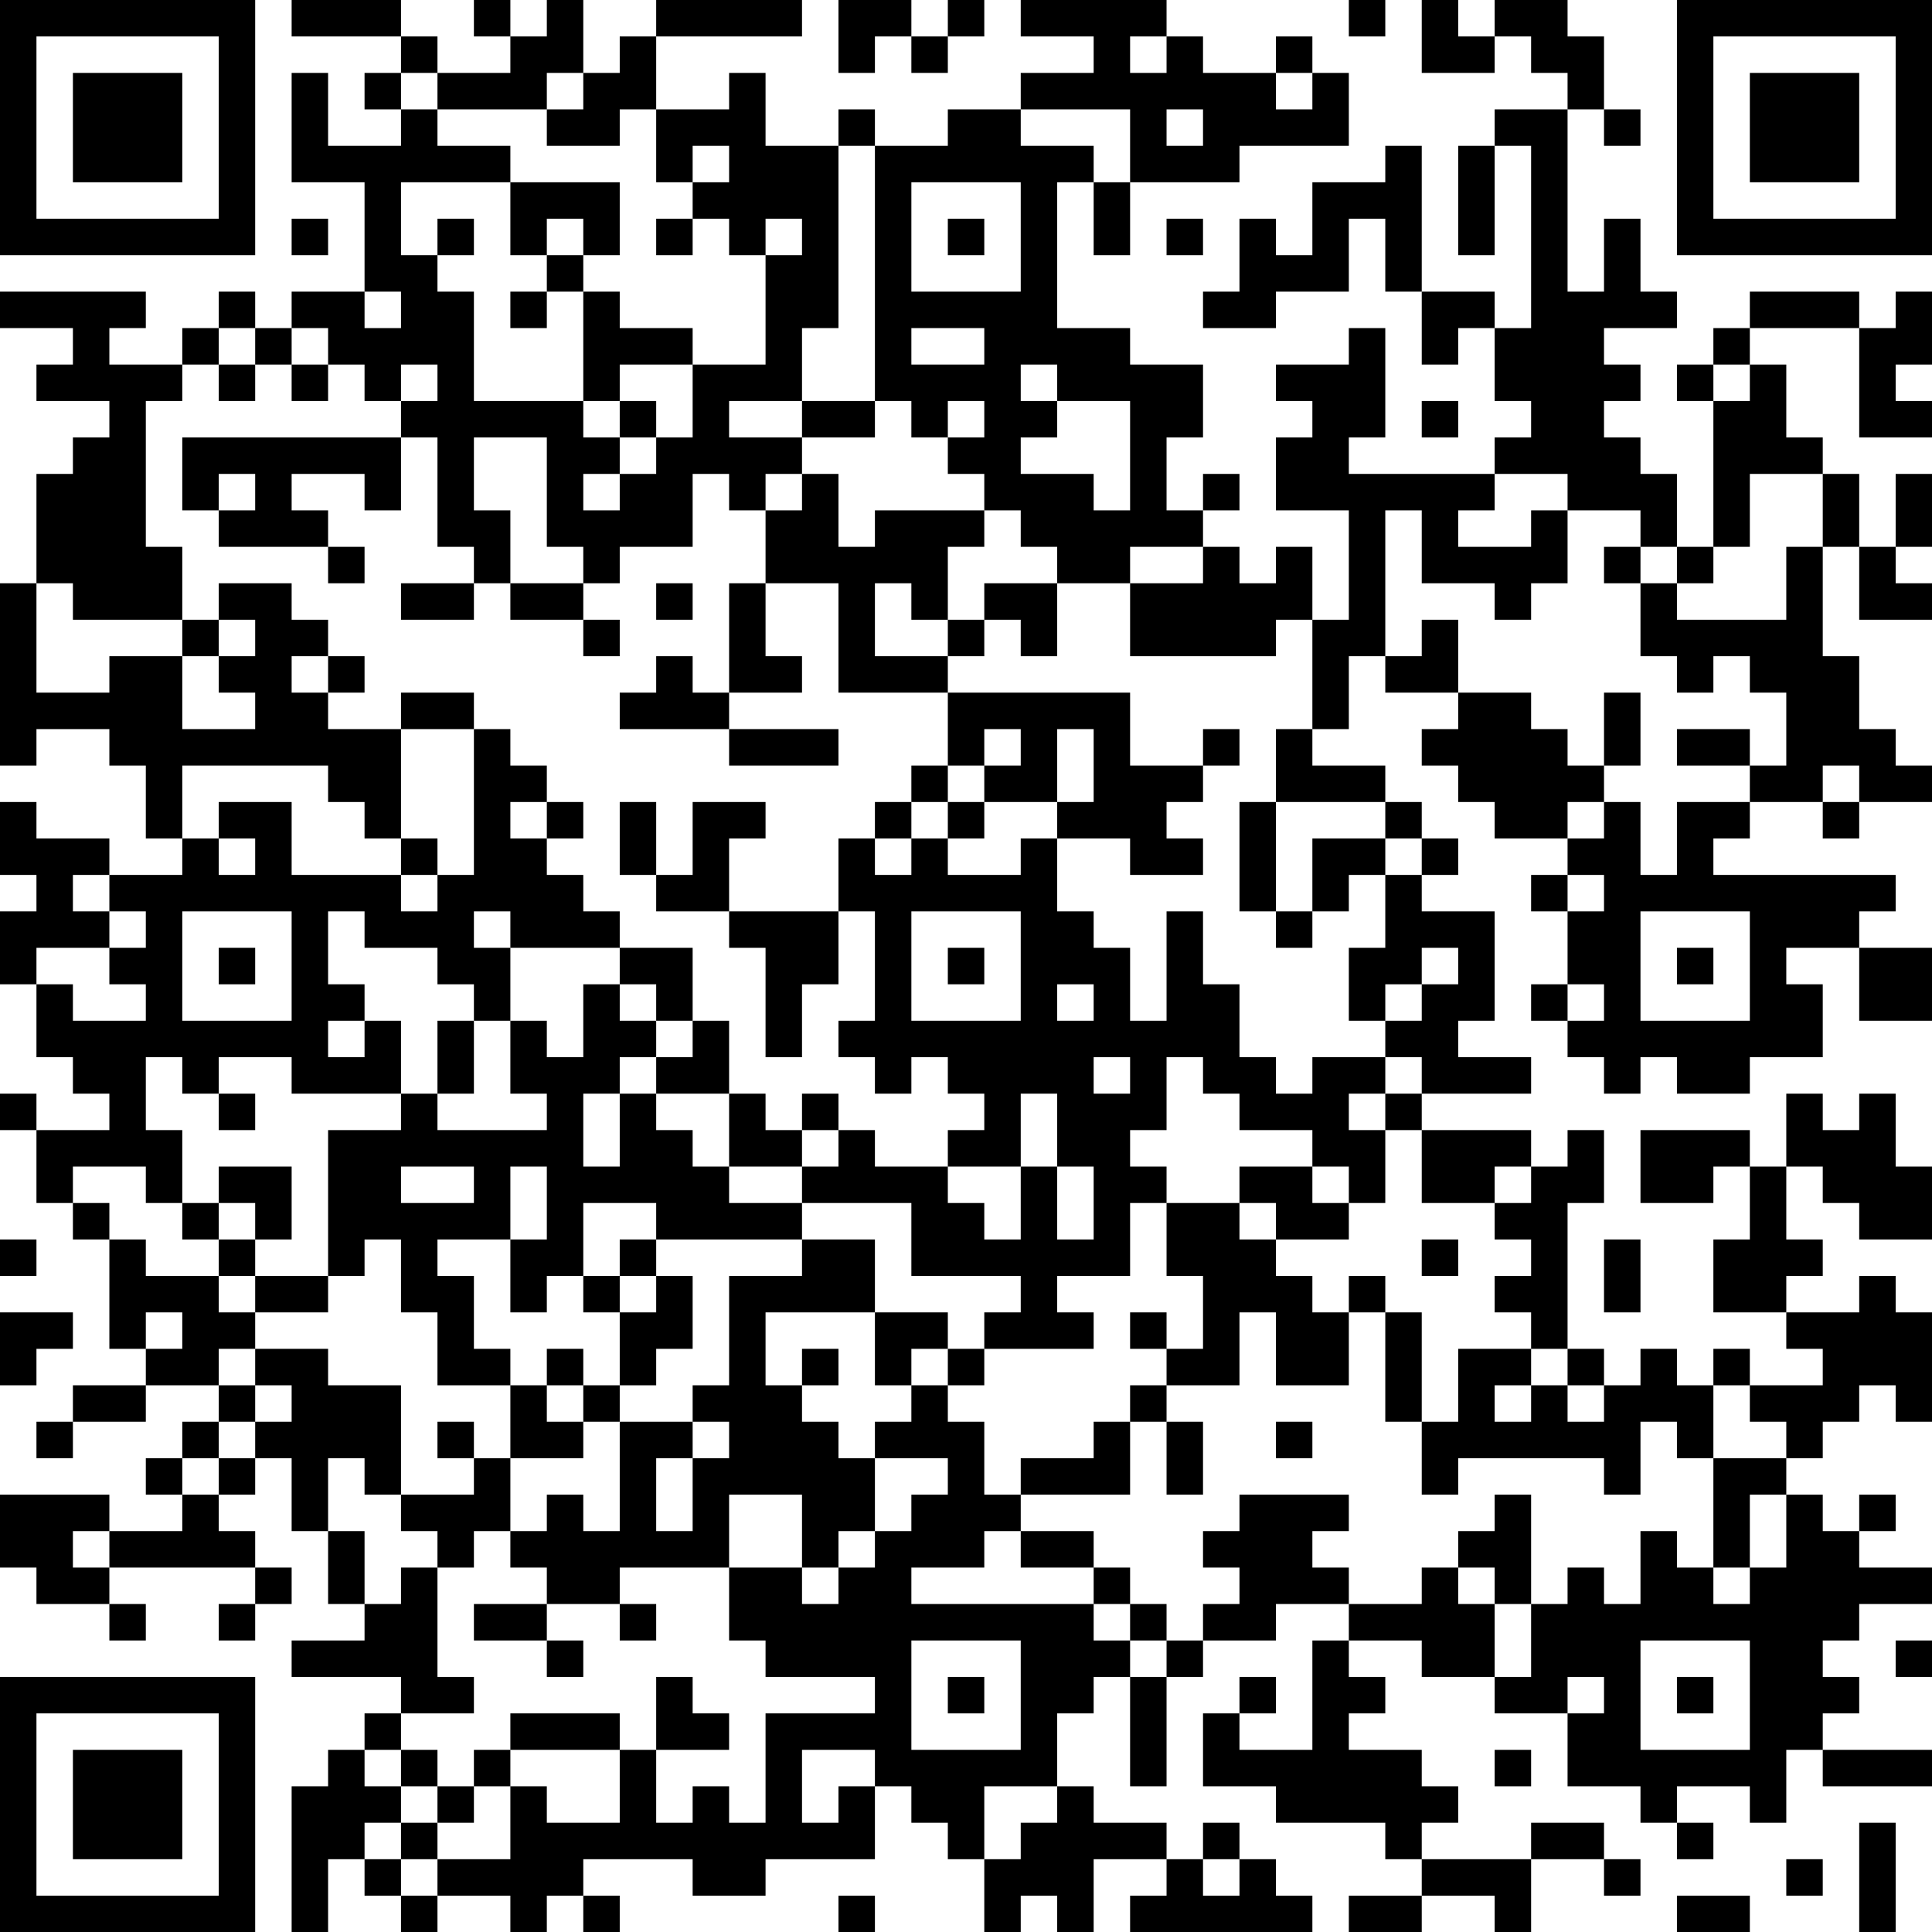 <?xml version="1.0" encoding="UTF-8"?>
<svg xmlns="http://www.w3.org/2000/svg" version="1.1" width="420" height="420" viewBox="0 0 420 420"><rect x="0" y="0" width="420" height="420" fill="#ffffff"/><g transform="scale(7.925)"><g transform="translate(0,0)"><path fill-rule="evenodd" d="M8 0L8 1L11 1L11 2L10 2L10 3L11 3L11 4L9 4L9 2L8 2L8 5L10 5L10 8L8 8L8 9L7 9L7 8L6 8L6 9L5 9L5 10L3 10L3 9L4 9L4 8L0 8L0 9L2 9L2 10L1 10L1 11L3 11L3 12L2 12L2 13L1 13L1 16L0 16L0 21L1 21L1 20L3 20L3 21L4 21L4 23L5 23L5 24L3 24L3 23L1 23L1 22L0 22L0 24L1 24L1 25L0 25L0 27L1 27L1 29L2 29L2 30L3 30L3 31L1 31L1 30L0 30L0 31L1 31L1 33L2 33L2 34L3 34L3 37L4 37L4 38L2 38L2 39L1 39L1 40L2 40L2 39L4 39L4 38L6 38L6 39L5 39L5 40L4 40L4 41L5 41L5 42L3 42L3 41L0 41L0 43L1 43L1 44L3 44L3 45L4 45L4 44L3 44L3 43L7 43L7 44L6 44L6 45L7 45L7 44L8 44L8 43L7 43L7 42L6 42L6 41L7 41L7 40L8 40L8 42L9 42L9 44L10 44L10 45L8 45L8 46L11 46L11 47L10 47L10 48L9 48L9 49L8 49L8 53L9 53L9 51L10 51L10 52L11 52L11 53L12 53L12 52L14 52L14 53L15 53L15 52L16 52L16 53L17 53L17 52L16 52L16 51L19 51L19 52L21 52L21 51L24 51L24 49L25 49L25 50L26 50L26 51L27 51L27 53L28 53L28 52L29 52L29 53L30 53L30 51L32 51L32 52L31 52L31 53L36 53L36 52L35 52L35 51L34 51L34 50L33 50L33 51L32 51L32 50L30 50L30 49L29 49L29 47L30 47L30 46L31 46L31 49L32 49L32 46L33 46L33 45L35 45L35 44L37 44L37 45L36 45L36 48L34 48L34 47L35 47L35 46L34 46L34 47L33 47L33 49L35 49L35 50L38 50L38 51L39 51L39 52L37 52L37 53L39 53L39 52L41 52L41 53L42 53L42 51L44 51L44 52L45 52L45 51L44 51L44 50L42 50L42 51L39 51L39 50L40 50L40 49L39 49L39 48L37 48L37 47L38 47L38 46L37 46L37 45L39 45L39 46L41 46L41 47L43 47L43 49L45 49L45 50L46 50L46 51L47 51L47 50L46 50L46 49L48 49L48 50L49 50L49 48L50 48L50 49L53 49L53 48L50 48L50 47L51 47L51 46L50 46L50 45L51 45L51 44L53 44L53 43L51 43L51 42L52 42L52 41L51 41L51 42L50 42L50 41L49 41L49 40L50 40L50 39L51 39L51 38L52 38L52 39L53 39L53 36L52 36L52 35L51 35L51 36L49 36L49 35L50 35L50 34L49 34L49 32L50 32L50 33L51 33L51 34L53 34L53 32L52 32L52 30L51 30L51 31L50 31L50 30L49 30L49 32L48 32L48 31L45 31L45 33L47 33L47 32L48 32L48 34L47 34L47 36L49 36L49 37L50 37L50 38L48 38L48 37L47 37L47 38L46 38L46 37L45 37L45 38L44 38L44 37L43 37L43 33L44 33L44 31L43 31L43 32L42 32L42 31L39 31L39 30L42 30L42 29L40 29L40 28L41 28L41 25L39 25L39 24L40 24L40 23L39 23L39 22L38 22L38 21L36 21L36 20L37 20L37 18L38 18L38 19L40 19L40 20L39 20L39 21L40 21L40 22L41 22L41 23L43 23L43 24L42 24L42 25L43 25L43 27L42 27L42 28L43 28L43 29L44 29L44 30L45 30L45 29L46 29L46 30L48 30L48 29L50 29L50 27L49 27L49 26L51 26L51 28L53 28L53 26L51 26L51 25L52 25L52 24L47 24L47 23L48 23L48 22L50 22L50 23L51 23L51 22L53 22L53 21L52 21L52 20L51 20L51 18L50 18L50 15L51 15L51 17L53 17L53 16L52 16L52 15L53 15L53 13L52 13L52 15L51 15L51 13L50 13L50 12L49 12L49 10L48 10L48 9L51 9L51 12L53 12L53 11L52 11L52 10L53 10L53 8L52 8L52 9L51 9L51 8L48 8L48 9L47 9L47 10L46 10L46 11L47 11L47 15L46 15L46 13L45 13L45 12L44 12L44 11L45 11L45 10L44 10L44 9L46 9L46 8L45 8L45 6L44 6L44 8L43 8L43 3L44 3L44 4L45 4L45 3L44 3L44 1L43 1L43 0L41 0L41 1L40 1L40 0L39 0L39 2L41 2L41 1L42 1L42 2L43 2L43 3L41 3L41 4L40 4L40 7L41 7L41 4L42 4L42 9L41 9L41 8L39 8L39 4L38 4L38 5L36 5L36 7L35 7L35 6L34 6L34 8L33 8L33 9L35 9L35 8L37 8L37 6L38 6L38 8L39 8L39 10L40 10L40 9L41 9L41 11L42 11L42 12L41 12L41 13L37 13L37 12L38 12L38 9L37 9L37 10L35 10L35 11L36 11L36 12L35 12L35 14L37 14L37 17L36 17L36 15L35 15L35 16L34 16L34 15L33 15L33 14L34 14L34 13L33 13L33 14L32 14L32 12L33 12L33 10L31 10L31 9L29 9L29 5L30 5L30 7L31 7L31 5L34 5L34 4L37 4L37 2L36 2L36 1L35 1L35 2L33 2L33 1L32 1L32 0L28 0L28 1L30 1L30 2L28 2L28 3L26 3L26 4L24 4L24 3L23 3L23 4L21 4L21 2L20 2L20 3L18 3L18 1L22 1L22 0L18 0L18 1L17 1L17 2L16 2L16 0L15 0L15 1L14 1L14 0L13 0L13 1L14 1L14 2L12 2L12 1L11 1L11 0ZM23 0L23 2L24 2L24 1L25 1L25 2L26 2L26 1L27 1L27 0L26 0L26 1L25 1L25 0ZM37 0L37 1L38 1L38 0ZM31 1L31 2L32 2L32 1ZM11 2L11 3L12 3L12 4L14 4L14 5L11 5L11 7L12 7L12 8L13 8L13 11L16 11L16 12L17 12L17 13L16 13L16 14L17 14L17 13L18 13L18 12L19 12L19 10L21 10L21 7L22 7L22 6L21 6L21 7L20 7L20 6L19 6L19 5L20 5L20 4L19 4L19 5L18 5L18 3L17 3L17 4L15 4L15 3L16 3L16 2L15 2L15 3L12 3L12 2ZM35 2L35 3L36 3L36 2ZM28 3L28 4L30 4L30 5L31 5L31 3ZM32 3L32 4L33 4L33 3ZM23 4L23 9L22 9L22 11L20 11L20 12L22 12L22 13L21 13L21 14L20 14L20 13L19 13L19 15L17 15L17 16L16 16L16 15L15 15L15 12L13 12L13 14L14 14L14 16L13 16L13 15L12 15L12 12L11 12L11 11L12 11L12 10L11 10L11 11L10 11L10 10L9 10L9 9L8 9L8 10L7 10L7 9L6 9L6 10L5 10L5 11L4 11L4 15L5 15L5 17L2 17L2 16L1 16L1 19L3 19L3 18L5 18L5 20L7 20L7 19L6 19L6 18L7 18L7 17L6 17L6 16L8 16L8 17L9 17L9 18L8 18L8 19L9 19L9 20L11 20L11 23L10 23L10 22L9 22L9 21L5 21L5 23L6 23L6 24L7 24L7 23L6 23L6 22L8 22L8 24L11 24L11 25L12 25L12 24L13 24L13 20L14 20L14 21L15 21L15 22L14 22L14 23L15 23L15 24L16 24L16 25L17 25L17 26L14 26L14 25L13 25L13 26L14 26L14 28L13 28L13 27L12 27L12 26L10 26L10 25L9 25L9 27L10 27L10 28L9 28L9 29L10 29L10 28L11 28L11 30L8 30L8 29L6 29L6 30L5 30L5 29L4 29L4 31L5 31L5 33L4 33L4 32L2 32L2 33L3 33L3 34L4 34L4 35L6 35L6 36L7 36L7 37L6 37L6 38L7 38L7 39L6 39L6 40L5 40L5 41L6 41L6 40L7 40L7 39L8 39L8 38L7 38L7 37L9 37L9 38L11 38L11 41L10 41L10 40L9 40L9 42L10 42L10 44L11 44L11 43L12 43L12 46L13 46L13 47L11 47L11 48L10 48L10 49L11 49L11 50L10 50L10 51L11 51L11 52L12 52L12 51L14 51L14 49L15 49L15 50L17 50L17 48L18 48L18 50L19 50L19 49L20 49L20 50L21 50L21 47L24 47L24 46L21 46L21 45L20 45L20 43L22 43L22 44L23 44L23 43L24 43L24 42L25 42L25 41L26 41L26 40L24 40L24 39L25 39L25 38L26 38L26 39L27 39L27 41L28 41L28 42L27 42L27 43L25 43L25 44L30 44L30 45L31 45L31 46L32 46L32 45L33 45L33 44L34 44L34 43L33 43L33 42L34 42L34 41L37 41L37 42L36 42L36 43L37 43L37 44L39 44L39 43L40 43L40 44L41 44L41 46L42 46L42 44L43 44L43 43L44 43L44 44L45 44L45 42L46 42L46 43L47 43L47 44L48 44L48 43L49 43L49 41L48 41L48 43L47 43L47 40L49 40L49 39L48 39L48 38L47 38L47 40L46 40L46 39L45 39L45 41L44 41L44 40L40 40L40 41L39 41L39 39L40 39L40 37L42 37L42 38L41 38L41 39L42 39L42 38L43 38L43 39L44 39L44 38L43 38L43 37L42 37L42 36L41 36L41 35L42 35L42 34L41 34L41 33L42 33L42 32L41 32L41 33L39 33L39 31L38 31L38 30L39 30L39 29L38 29L38 28L39 28L39 27L40 27L40 26L39 26L39 27L38 27L38 28L37 28L37 26L38 26L38 24L39 24L39 23L38 23L38 22L35 22L35 20L36 20L36 17L35 17L35 18L31 18L31 16L33 16L33 15L31 15L31 16L29 16L29 15L28 15L28 14L27 14L27 13L26 13L26 12L27 12L27 11L26 11L26 12L25 12L25 11L24 11L24 4ZM14 5L14 7L15 7L15 8L14 8L14 9L15 9L15 8L16 8L16 11L17 11L17 12L18 12L18 11L17 11L17 10L19 10L19 9L17 9L17 8L16 8L16 7L17 7L17 5ZM25 5L25 8L28 8L28 5ZM8 6L8 7L9 7L9 6ZM12 6L12 7L13 7L13 6ZM15 6L15 7L16 7L16 6ZM18 6L18 7L19 7L19 6ZM26 6L26 7L27 7L27 6ZM32 6L32 7L33 7L33 6ZM10 8L10 9L11 9L11 8ZM25 9L25 10L27 10L27 9ZM6 10L6 11L7 11L7 10ZM8 10L8 11L9 11L9 10ZM28 10L28 11L29 11L29 12L28 12L28 13L30 13L30 14L31 14L31 11L29 11L29 10ZM47 10L47 11L48 11L48 10ZM22 11L22 12L24 12L24 11ZM39 11L39 12L40 12L40 11ZM5 12L5 14L6 14L6 15L9 15L9 16L10 16L10 15L9 15L9 14L8 14L8 13L10 13L10 14L11 14L11 12ZM6 13L6 14L7 14L7 13ZM22 13L22 14L21 14L21 16L20 16L20 19L19 19L19 18L18 18L18 19L17 19L17 20L20 20L20 21L23 21L23 20L20 20L20 19L22 19L22 18L21 18L21 16L23 16L23 19L26 19L26 21L25 21L25 22L24 22L24 23L23 23L23 25L20 25L20 23L21 23L21 22L19 22L19 24L18 24L18 22L17 22L17 24L18 24L18 25L20 25L20 26L21 26L21 29L22 29L22 27L23 27L23 25L24 25L24 28L23 28L23 29L24 29L24 30L25 30L25 29L26 29L26 30L27 30L27 31L26 31L26 32L24 32L24 31L23 31L23 30L22 30L22 31L21 31L21 30L20 30L20 28L19 28L19 26L17 26L17 27L16 27L16 29L15 29L15 28L14 28L14 30L15 30L15 31L12 31L12 30L13 30L13 28L12 28L12 30L11 30L11 31L9 31L9 35L7 35L7 34L8 34L8 32L6 32L6 33L5 33L5 34L6 34L6 35L7 35L7 36L9 36L9 35L10 35L10 34L11 34L11 36L12 36L12 38L14 38L14 40L13 40L13 39L12 39L12 40L13 40L13 41L11 41L11 42L12 42L12 43L13 43L13 42L14 42L14 43L15 43L15 44L13 44L13 45L15 45L15 46L16 46L16 45L15 45L15 44L17 44L17 45L18 45L18 44L17 44L17 43L20 43L20 41L22 41L22 43L23 43L23 42L24 42L24 40L23 40L23 39L22 39L22 38L23 38L23 37L22 37L22 38L21 38L21 36L24 36L24 38L25 38L25 37L26 37L26 38L27 38L27 37L30 37L30 36L29 36L29 35L31 35L31 33L32 33L32 35L33 35L33 37L32 37L32 36L31 36L31 37L32 37L32 38L31 38L31 39L30 39L30 40L28 40L28 41L31 41L31 39L32 39L32 41L33 41L33 39L32 39L32 38L34 38L34 36L35 36L35 38L37 38L37 36L38 36L38 39L39 39L39 36L38 36L38 35L37 35L37 36L36 36L36 35L35 35L35 34L37 34L37 33L38 33L38 31L37 31L37 30L38 30L38 29L36 29L36 30L35 30L35 29L34 29L34 27L33 27L33 25L32 25L32 28L31 28L31 26L30 26L30 25L29 25L29 23L31 23L31 24L33 24L33 23L32 23L32 22L33 22L33 21L34 21L34 20L33 20L33 21L31 21L31 19L26 19L26 18L27 18L27 17L28 17L28 18L29 18L29 16L27 16L27 17L26 17L26 15L27 15L27 14L24 14L24 15L23 15L23 13ZM41 13L41 14L40 14L40 15L42 15L42 14L43 14L43 16L42 16L42 17L41 17L41 16L39 16L39 14L38 14L38 18L39 18L39 17L40 17L40 19L42 19L42 20L43 20L43 21L44 21L44 22L43 22L43 23L44 23L44 22L45 22L45 24L46 24L46 22L48 22L48 21L49 21L49 19L48 19L48 18L47 18L47 19L46 19L46 18L45 18L45 16L46 16L46 17L49 17L49 15L50 15L50 13L48 13L48 15L47 15L47 16L46 16L46 15L45 15L45 14L43 14L43 13ZM44 15L44 16L45 16L45 15ZM11 16L11 17L13 17L13 16ZM14 16L14 17L16 17L16 18L17 18L17 17L16 17L16 16ZM18 16L18 17L19 17L19 16ZM24 16L24 18L26 18L26 17L25 17L25 16ZM5 17L5 18L6 18L6 17ZM9 18L9 19L10 19L10 18ZM11 19L11 20L13 20L13 19ZM44 19L44 21L45 21L45 19ZM27 20L27 21L26 21L26 22L25 22L25 23L24 23L24 24L25 24L25 23L26 23L26 24L28 24L28 23L29 23L29 22L30 22L30 20L29 20L29 22L27 22L27 21L28 21L28 20ZM46 20L46 21L48 21L48 20ZM50 21L50 22L51 22L51 21ZM15 22L15 23L16 23L16 22ZM26 22L26 23L27 23L27 22ZM34 22L34 25L35 25L35 26L36 26L36 25L37 25L37 24L38 24L38 23L36 23L36 25L35 25L35 22ZM11 23L11 24L12 24L12 23ZM2 24L2 25L3 25L3 26L1 26L1 27L2 27L2 28L4 28L4 27L3 27L3 26L4 26L4 25L3 25L3 24ZM43 24L43 25L44 25L44 24ZM5 25L5 28L8 28L8 25ZM25 25L25 28L28 28L28 25ZM45 25L45 28L48 28L48 25ZM6 26L6 27L7 27L7 26ZM26 26L26 27L27 27L27 26ZM46 26L46 27L47 27L47 26ZM17 27L17 28L18 28L18 29L17 29L17 30L16 30L16 32L17 32L17 30L18 30L18 31L19 31L19 32L20 32L20 33L22 33L22 34L18 34L18 33L16 33L16 35L15 35L15 36L14 36L14 34L15 34L15 32L14 32L14 34L12 34L12 35L13 35L13 37L14 37L14 38L15 38L15 39L16 39L16 40L14 40L14 42L15 42L15 41L16 41L16 42L17 42L17 39L19 39L19 40L18 40L18 42L19 42L19 40L20 40L20 39L19 39L19 38L20 38L20 35L22 35L22 34L24 34L24 36L26 36L26 37L27 37L27 36L28 36L28 35L25 35L25 33L22 33L22 32L23 32L23 31L22 31L22 32L20 32L20 30L18 30L18 29L19 29L19 28L18 28L18 27ZM29 27L29 28L30 28L30 27ZM43 27L43 28L44 28L44 27ZM30 29L30 30L31 30L31 29ZM32 29L32 31L31 31L31 32L32 32L32 33L34 33L34 34L35 34L35 33L34 33L34 32L36 32L36 33L37 33L37 32L36 32L36 31L34 31L34 30L33 30L33 29ZM6 30L6 31L7 31L7 30ZM28 30L28 32L26 32L26 33L27 33L27 34L28 34L28 32L29 32L29 34L30 34L30 32L29 32L29 30ZM11 32L11 33L13 33L13 32ZM6 33L6 34L7 34L7 33ZM0 34L0 35L1 35L1 34ZM17 34L17 35L16 35L16 36L17 36L17 38L16 38L16 37L15 37L15 38L16 38L16 39L17 39L17 38L18 38L18 37L19 37L19 35L18 35L18 34ZM39 34L39 35L40 35L40 34ZM44 34L44 36L45 36L45 34ZM17 35L17 36L18 36L18 35ZM0 36L0 38L1 38L1 37L2 37L2 36ZM4 36L4 37L5 37L5 36ZM35 39L35 40L36 40L36 39ZM41 41L41 42L40 42L40 43L41 43L41 44L42 44L42 41ZM2 42L2 43L3 43L3 42ZM28 42L28 43L30 43L30 44L31 44L31 45L32 45L32 44L31 44L31 43L30 43L30 42ZM25 45L25 48L28 48L28 45ZM45 45L45 48L48 48L48 45ZM52 45L52 46L53 46L53 45ZM18 46L18 48L20 48L20 47L19 47L19 46ZM26 46L26 47L27 47L27 46ZM43 46L43 47L44 47L44 46ZM46 46L46 47L47 47L47 46ZM14 47L14 48L13 48L13 49L12 49L12 48L11 48L11 49L12 49L12 50L11 50L11 51L12 51L12 50L13 50L13 49L14 49L14 48L17 48L17 47ZM22 48L22 50L23 50L23 49L24 49L24 48ZM41 48L41 49L42 49L42 48ZM27 49L27 51L28 51L28 50L29 50L29 49ZM51 50L51 53L52 53L52 50ZM33 51L33 52L34 52L34 51ZM49 51L49 52L50 52L50 51ZM23 52L23 53L24 53L24 52ZM46 52L46 53L48 53L48 52ZM0 0L0 7L7 7L7 0ZM1 1L1 6L6 6L6 1ZM2 2L2 5L5 5L5 2ZM46 0L46 7L53 7L53 0ZM47 1L47 6L52 6L52 1ZM48 2L48 5L51 5L51 2ZM0 46L0 53L7 53L7 46ZM1 47L1 52L6 52L6 47ZM2 48L2 51L5 51L5 48Z" fill="#000000"/></g></g></svg>
